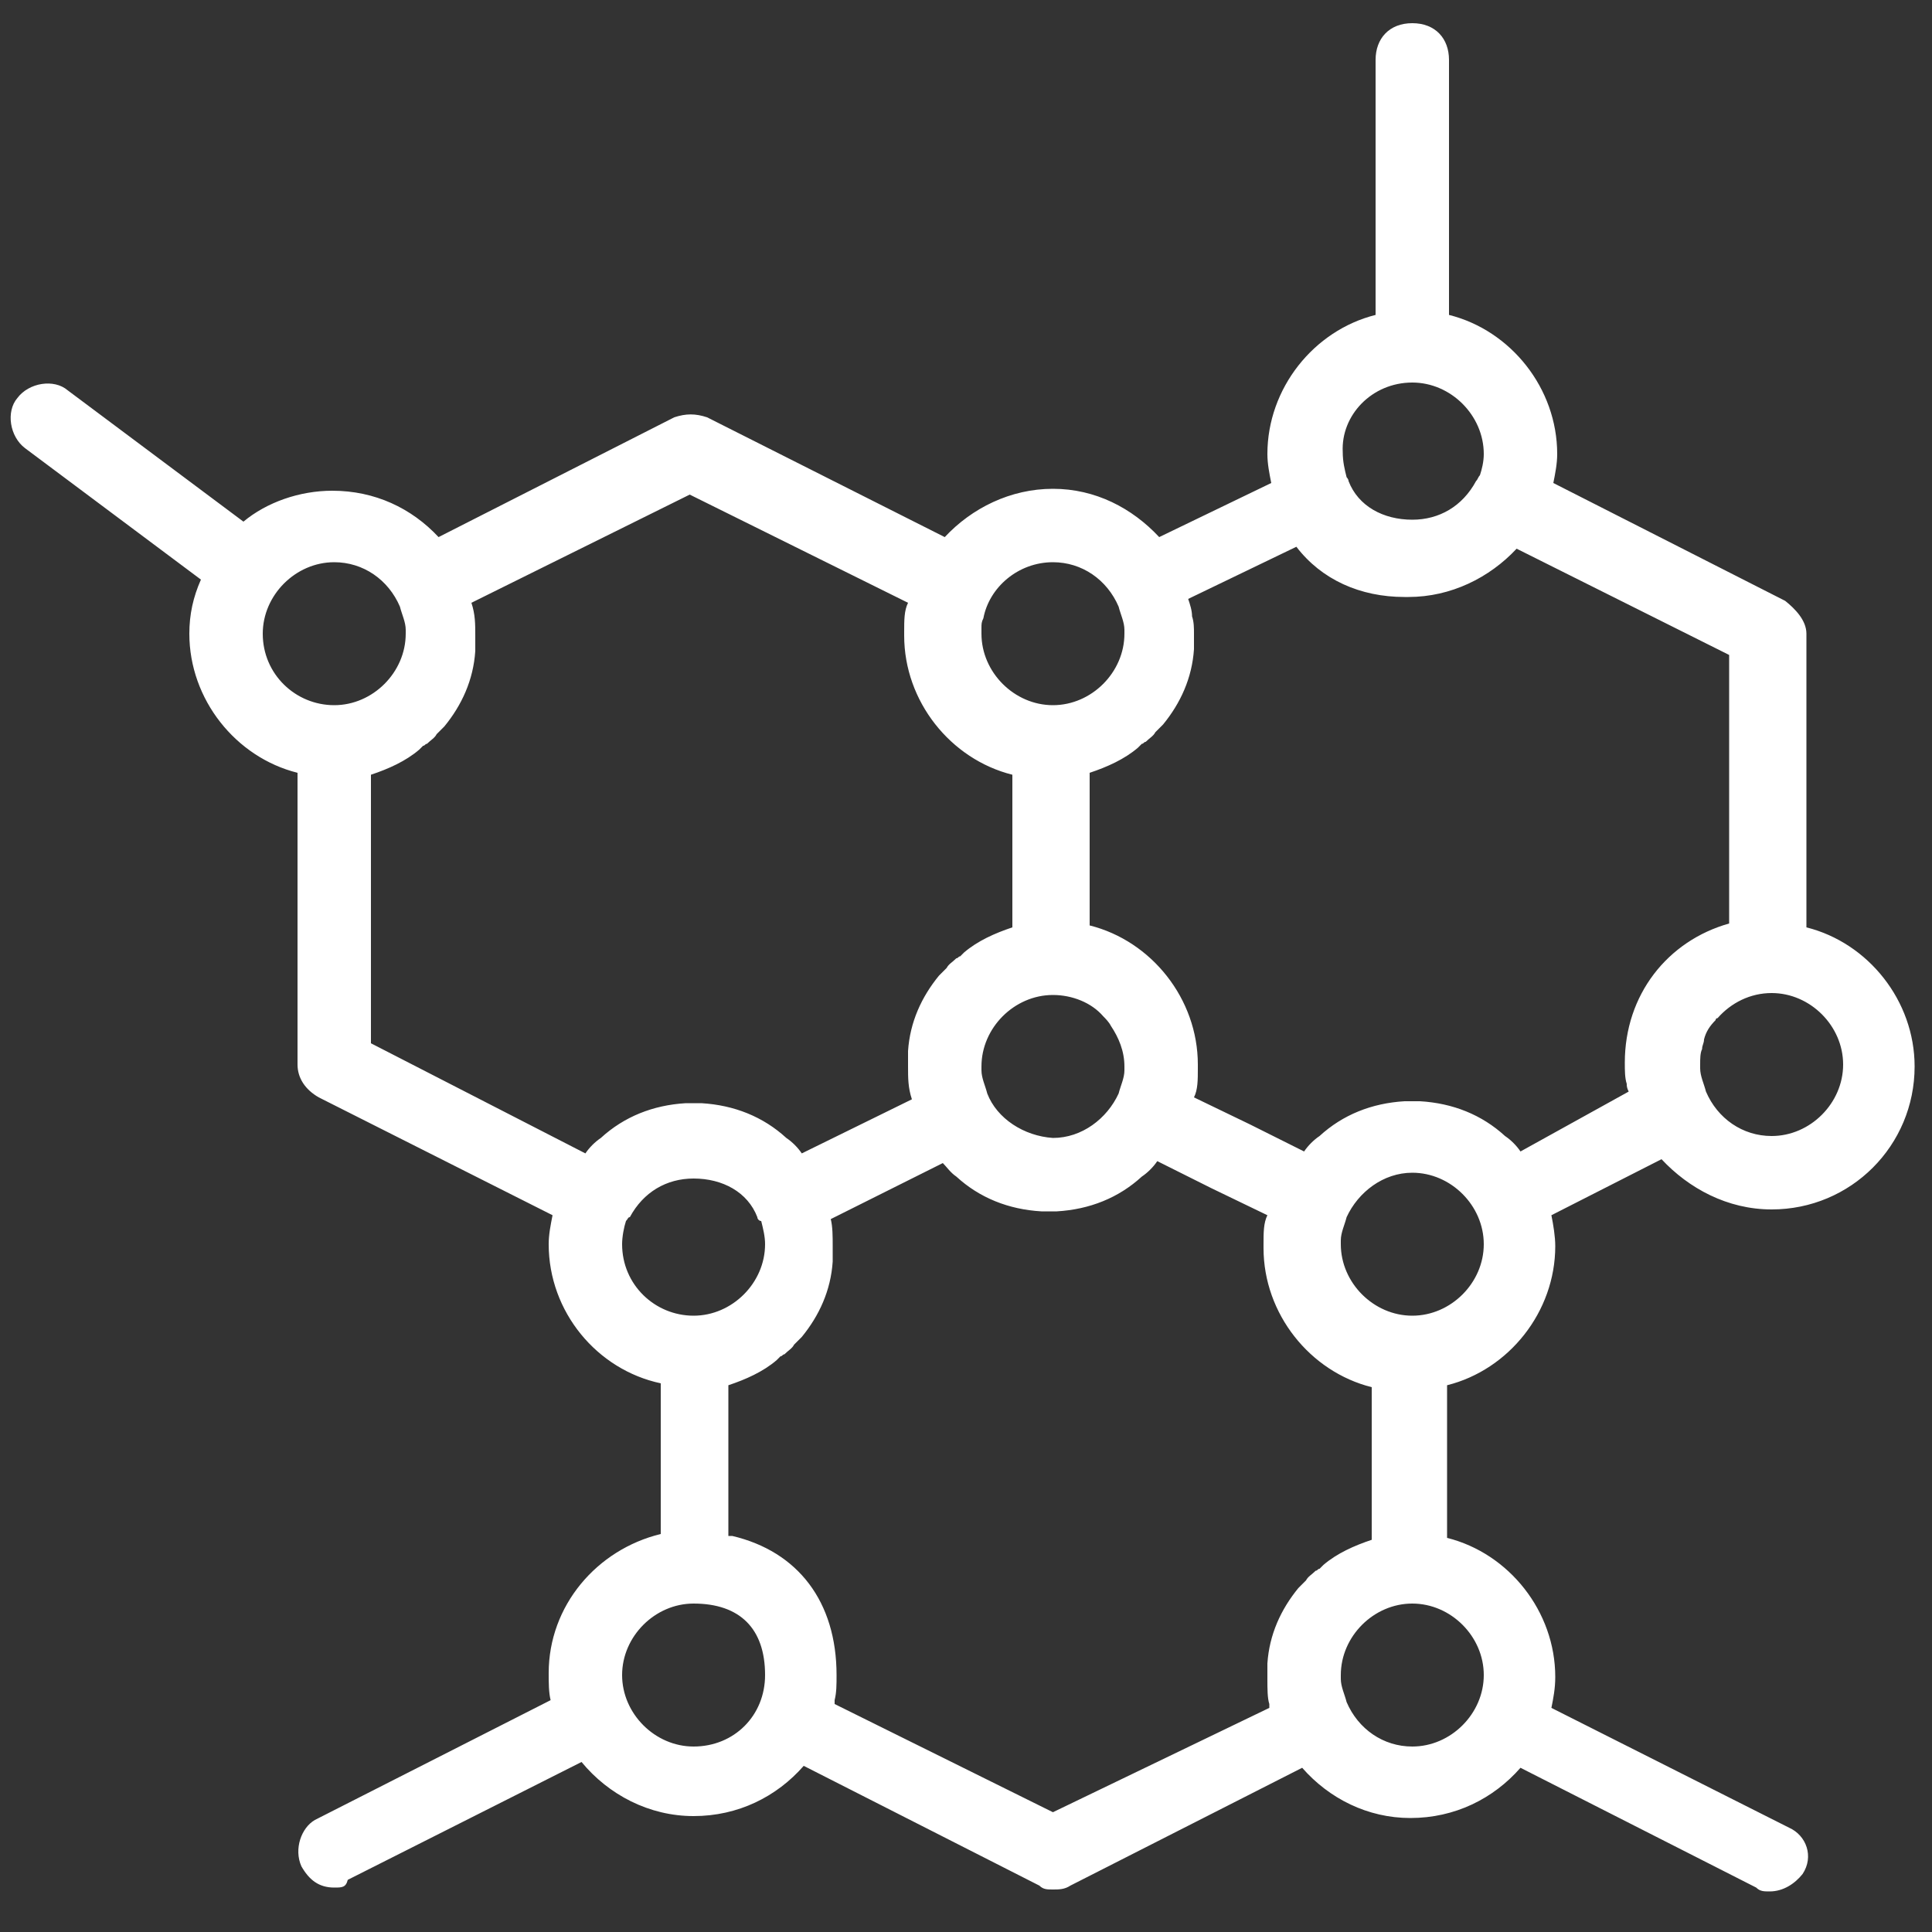 <?xml version="1.0" encoding="utf-8"?>
<!-- Generator: Adobe Illustrator 19.0.0, SVG Export Plug-In . SVG Version: 6.00 Build 0)  -->
<svg version="1.1" id="Calque_1" xmlns="http://www.w3.org/2000/svg" xmlns:xlink="http://www.w3.org/1999/xlink" x="0px" y="0px"
	 viewBox="-247 163.2 100 100" style="enable-background:new -247 163.2 100 100;" xml:space="preserve">
<rect x="-247" y="163.2" width="100" height="100" fill="#333333" stroke="none"/>
<style type="text/css">
	.st0{fill:#FFFFFF;}
</style>
<g id="XMLID_125_" transform="translate(1 1)">
	<g id="XMLID_126_">
		<path id="XMLID_127_" class="st0" d="M-156.3,224.8c4.1,0,7.4-3.3,7.4-7.4c0-3.4-2.4-6.4-5.6-7.2V195c0-0.7-0.6-1.3-1.1-1.7
			l-12-6.1c0.1-0.5,0.2-1,0.2-1.5c0-3.4-2.4-6.4-5.6-7.2v-13.2c0-1.1-0.7-1.9-1.9-1.9c-1.2,0-1.9,0.8-1.9,1.9v13.2
			c-3.2,0.8-5.6,3.8-5.6,7.2c0,0.5,0.1,1,0.2,1.5l-5.8,2.8c-1.4-1.5-3.3-2.5-5.5-2.5s-4.2,1-5.6,2.5l-12.3-6.2
			c-0.6-0.2-1.1-0.2-1.7,0l-12.2,6.2c-1.4-1.5-3.3-2.4-5.5-2.4c-1.7,0-3.4,0.6-4.6,1.6l-9.1-6.8c-0.7-0.6-2-0.4-2.6,0.4
			c-0.6,0.7-0.4,2,0.4,2.6l9.1,6.8c-0.4,0.9-0.6,1.8-0.6,2.8c0,3.4,2.4,6.4,5.6,7.2v15.1c0,0.7,0.4,1.3,1.1,1.7l12.1,6.1
			c-0.1,0.5-0.2,1-0.2,1.5c0,3.5,2.5,6.5,5.8,7.2v7.8c-3.3,0.8-5.8,3.7-5.8,7.2c0,0.5,0,1,0.1,1.4l-12.2,6.2
			c-0.7,0.4-1.1,1.5-0.7,2.4c0.4,0.7,0.9,1.1,1.7,1.1c0.4,0,0.6,0,0.7-0.4l12.1-6.1c1.4,1.7,3.5,2.8,5.8,2.8s4.3-1,5.7-2.6l12.2,6.2
			c0.2,0.2,0.4,0.2,0.7,0.2c0.3,0,0.6,0,0.9-0.2l12-6.1c1.4,1.6,3.4,2.6,5.6,2.6c2.3,0,4.3-1,5.7-2.6l12.2,6.2
			c0.2,0.2,0.4,0.2,0.7,0.2c0.7,0,1.3-0.4,1.7-0.9c0.6-0.9,0.2-2-0.7-2.4l-12.3-6.2c0.1-0.5,0.2-1,0.2-1.6c0-3.4-2.4-6.4-5.6-7.2
			v-7.9c3.2-0.8,5.6-3.8,5.6-7.2c0-0.5-0.1-1.1-0.2-1.6l5.7-2.9C-160.6,223.7-158.6,224.8-156.3,224.8z M-152.6,217.3
			c0,2-1.7,3.7-3.7,3.7c-1.5,0-2.8-0.9-3.4-2.3c-0.1-0.4-0.3-0.8-0.3-1.2c0-0.1,0-0.2,0-0.2c0-0.3,0-0.6,0.1-0.8
			c0-0.2,0.1-0.3,0.1-0.5c0.1-0.4,0.3-0.7,0.6-1c0,0,0-0.1,0.1-0.1c0.7-0.8,1.7-1.3,2.8-1.3l0,0
			C-154.3,213.6-152.6,215.3-152.6,217.3z M-174.9,182c2,0,3.7,1.7,3.7,3.7c0,0.4-0.1,0.8-0.2,1.1c-0.1,0.1-0.1,0.2-0.2,0.3
			c-0.7,1.3-1.9,2-3.3,2c-1.5,0-2.8-0.7-3.3-2c0-0.1-0.1-0.2-0.1-0.2c-0.1-0.4-0.2-0.8-0.2-1.3C-178.6,183.7-177,182-174.9,182z
			 M-196.9,218.8c-0.1-0.4-0.3-0.8-0.3-1.2c0-0.1,0-0.2,0-0.2c0-2,1.7-3.7,3.7-3.7l0,0c1,0,2,0.4,2.6,1.1l0,0
			c0.1,0.1,0.3,0.3,0.4,0.5c0.4,0.6,0.7,1.3,0.7,2.1c0,0.1,0,0.2,0,0.2c0,0.4-0.2,0.8-0.3,1.2c-0.6,1.3-1.9,2.3-3.4,2.3
			C-195,221-196.4,220.1-196.9,218.8z M-193.5,191.3c1.5,0,2.8,0.9,3.4,2.3c0.1,0.4,0.3,0.8,0.3,1.2c0,0.1,0,0.2,0,0.2
			c0,2-1.7,3.7-3.7,3.7s-3.7-1.7-3.7-3.7c0-0.1,0-0.2,0-0.3c0-0.2,0-0.3,0.1-0.5C-196.8,192.6-195.3,191.3-193.5,191.3z M-234.4,195
			c0-2,1.7-3.7,3.7-3.7c1.5,0,2.8,0.9,3.4,2.3c0.1,0.4,0.3,0.8,0.3,1.2c0,0.1,0,0.2,0,0.2c0,2-1.7,3.7-3.7,3.7
			S-234.4,197.1-234.4,195z M-228.8,216.2v-13.9c0.9-0.3,1.8-0.7,2.5-1.3l0.1-0.1l0.1-0.1c0.1,0,0.1-0.1,0.2-0.1l0,0
			c0.2-0.2,0.4-0.3,0.5-0.5l0.1-0.1l0.1-0.1c0.1-0.1,0.1-0.1,0.2-0.2l0,0c0.9-1.1,1.5-2.4,1.6-3.9l0,0c0-0.1,0-0.2,0-0.3
			c0,0,0,0,0-0.1c0-0.1,0-0.2,0-0.4c0-0.6,0-1.1-0.2-1.7l11.3-5.6l11.3,5.6c-0.2,0.4-0.2,0.9-0.2,1.5v0.1v0.1c0,3.4,2.4,6.4,5.6,7.2
			v7.9c-0.9,0.3-1.8,0.7-2.5,1.3l-0.1,0.1l-0.1,0.1c-0.1,0-0.1,0.1-0.2,0.1l0,0c-0.2,0.2-0.4,0.3-0.5,0.5l-0.1,0.1l-0.1,0.1
			c-0.1,0.1-0.1,0.1-0.2,0.2l0,0c-0.9,1.1-1.5,2.4-1.6,3.9l0,0c0,0.1,0,0.2,0,0.3c0,0,0,0,0,0.1c0,0.1,0,0.2,0,0.4
			c0,0.6,0,1.1,0.2,1.7l-5.7,2.8c-0.2-0.3-0.5-0.6-0.8-0.8c-1.2-1.1-2.7-1.7-4.4-1.8c-0.1,0-0.3,0-0.4,0c-0.1,0-0.3,0-0.4,0
			c-1.7,0.1-3.2,0.7-4.4,1.8c-0.3,0.2-0.6,0.5-0.8,0.8L-228.8,216.2z M-215.8,226.6c0-0.4,0.1-0.9,0.2-1.2c0.1-0.1,0.1-0.2,0.2-0.2
			c0.7-1.3,1.9-2,3.3-2c1.5,0,2.8,0.7,3.3,2c0,0.1,0.1,0.2,0.2,0.2c0.1,0.4,0.2,0.8,0.2,1.2c0,2-1.7,3.7-3.7,3.7
			S-215.8,228.7-215.8,226.6z M-212.1,252.6c-2,0-3.7-1.7-3.7-3.7s1.7-3.7,3.7-3.7c2.4,0,3.7,1.3,3.7,3.7
			C-208.4,251-210,252.6-212.1,252.6z M-193.5,256l-11.3-5.6c0-0.1,0-0.1,0-0.2c0.1-0.4,0.1-0.8,0.1-1.3l0,0l0,0l0,0
			c0-3.8-2-6.4-5.4-7.2c0,0,0,0-0.1,0h-0.1v-7.8c0.9-0.3,1.8-0.7,2.5-1.3l0.1-0.1l0.1-0.1c0.1,0,0.1-0.1,0.2-0.1l0,0
			c0.2-0.2,0.4-0.3,0.5-0.5l0.1-0.1l0.1-0.1c0.1-0.1,0.1-0.1,0.2-0.2l0,0c0.9-1.1,1.5-2.4,1.6-3.9l0,0c0-0.1,0-0.2,0-0.3
			c0,0,0,0,0-0.1c0-0.1,0-0.2,0-0.4c0-0.5,0-1-0.1-1.4l5.8-2.9c0.2,0.2,0.4,0.5,0.7,0.7c1.2,1.1,2.7,1.7,4.4,1.8c0.1,0,0.3,0,0.4,0
			c0.1,0,0.3,0,0.4,0c1.7-0.1,3.2-0.7,4.4-1.8c0.3-0.2,0.6-0.5,0.8-0.8l2.8,1.4l2.9,1.4c-0.2,0.4-0.2,0.9-0.2,1.5v0.1v0.1
			c0,3.4,2.4,6.4,5.6,7.2v7.9c-0.9,0.3-1.8,0.7-2.5,1.3l-0.1,0.1l-0.1,0.1c-0.1,0-0.1,0.1-0.2,0.1l0,0c-0.2,0.2-0.4,0.3-0.5,0.5
			l-0.1,0.1l-0.1,0.1c-0.1,0.1-0.1,0.1-0.2,0.2l0,0c-0.9,1.1-1.5,2.4-1.6,3.9l0,0c0,0.1,0,0.2,0,0.3c0,0,0,0,0,0.1
			c0,0.1,0,0.2,0,0.4c0,0.5,0,1,0.1,1.3c0,0.1,0,0.1,0,0.2L-193.5,256z M-171.2,248.9c0,2-1.7,3.7-3.7,3.7c-1.5,0-2.8-0.9-3.4-2.3
			c-0.1-0.4-0.3-0.8-0.3-1.2c0-0.1,0-0.2,0-0.2c0-2,1.7-3.7,3.7-3.7S-171.2,246.9-171.2,248.9z M-174.9,230.3c-2,0-3.7-1.7-3.7-3.7
			c0-0.1,0-0.2,0-0.2c0-0.4,0.2-0.8,0.3-1.2c0.6-1.3,1.9-2.3,3.4-2.3c2,0,3.7,1.7,3.7,3.7S-172.9,230.3-174.9,230.3z M-169.3,221.8
			c-0.2-0.3-0.5-0.6-0.8-0.8c-1.2-1.1-2.7-1.7-4.4-1.8c-0.1,0-0.3,0-0.4,0s-0.3,0-0.4,0c-1.7,0.1-3.2,0.7-4.4,1.8
			c-0.3,0.2-0.6,0.5-0.8,0.8l-2.8-1.4l-2.9-1.4c0.2-0.4,0.2-0.9,0.2-1.5v-0.1v-0.1c0-3.4-2.4-6.4-5.6-7.2v-7.9
			c0.9-0.3,1.8-0.7,2.5-1.3l0.1-0.1l0.1-0.1c0.1,0,0.1-0.1,0.2-0.1l0,0c0.2-0.2,0.4-0.3,0.5-0.5l0.1-0.1l0.1-0.1
			c0.1-0.1,0.1-0.1,0.2-0.2l0,0c0.9-1.1,1.5-2.4,1.6-3.9l0,0c0-0.1,0-0.2,0-0.3c0,0,0,0,0-0.1c0-0.1,0-0.2,0-0.4
			c0-0.3,0-0.6-0.1-0.9c0-0.3-0.1-0.6-0.2-0.9l5.6-2.7c1.3,1.7,3.3,2.6,5.6,2.6h0.1h0.1c2.2,0,4.2-1,5.6-2.5l11,5.5V210
			c-3.2,0.9-5.4,3.7-5.4,7.2c0,0.4,0,0.8,0.1,1.1c0,0.1,0,0.2,0.1,0.4L-169.3,221.8z"/>
	</g>
</g>
</svg>
